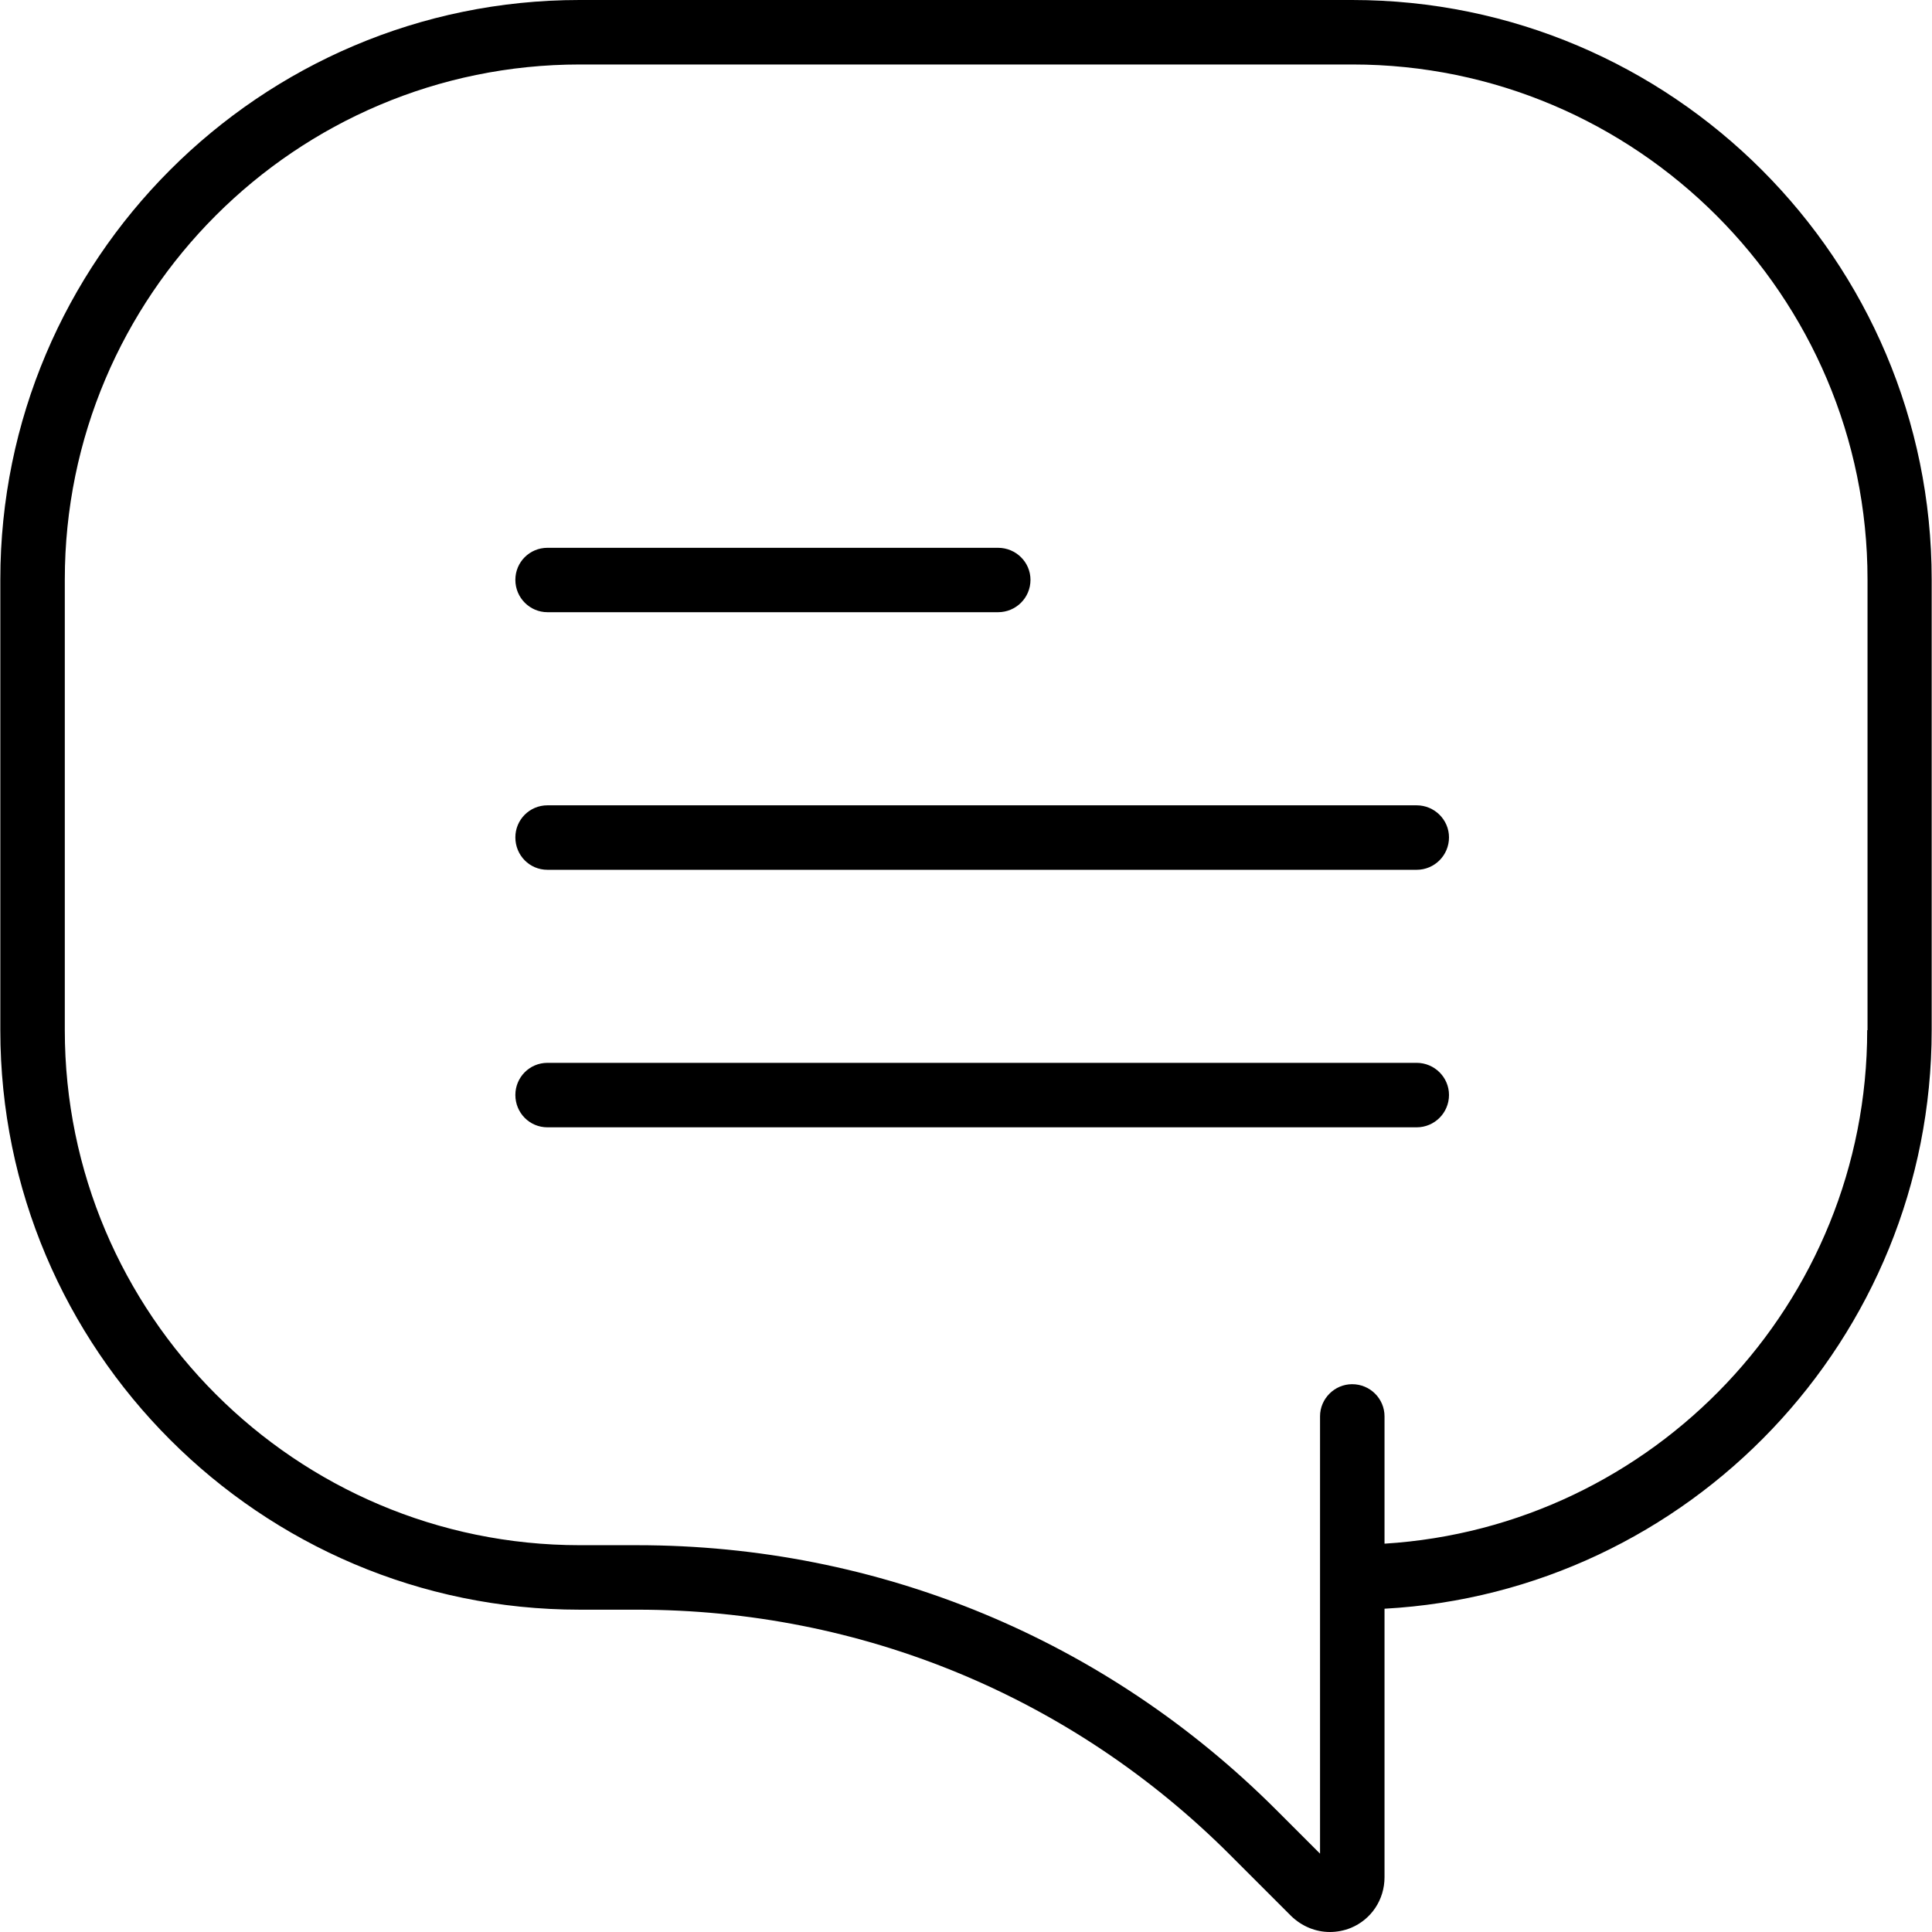 <svg xmlns="http://www.w3.org/2000/svg" width="32" height="32" viewBox="0 0 24 24">
    <path d="M 16.797 0 L 7.199 0 C 3.23 0 0.004 3.23 0.004 7.199 L 0.004 12.797 C 0.004 16.766 3.23 19.996 7.199 19.996 L 7.914 19.996 C 10.699 19.996 13.32 21.078 15.289 23.051 L 16.039 23.801 C 16.172 23.93 16.344 24 16.52 24 C 16.605 24 16.695 23.984 16.781 23.949 C 17.035 23.844 17.199 23.598 17.199 23.32 L 17.199 19.984 C 20.98 19.777 23.996 16.633 23.996 12.797 L 23.996 7.199 C 23.996 3.23 20.77 0 16.797 0 Z M 23.195 12.797 C 23.195 16.191 20.539 18.969 17.199 19.176 L 17.199 17.594 C 17.199 17.375 17.02 17.195 16.797 17.195 C 16.578 17.195 16.398 17.375 16.398 17.594 L 16.398 23.027 L 15.855 22.484 C 13.734 20.363 10.914 19.195 7.914 19.195 L 7.203 19.195 C 3.672 19.195 0.805 16.324 0.805 12.797 L 0.805 7.199 C 0.805 3.672 3.672 0.801 7.203 0.801 L 16.801 0.801 C 20.328 0.801 23.199 3.672 23.199 7.199 L 23.199 12.797 Z M 23.195 12.797"/>
    <path d="M6.801 7.605L12.398 7.605C12.621 7.605 12.801 7.426 12.801 7.203 12.801 6.984 12.621 6.805 12.398 6.805L6.801 6.805C6.578 6.805 6.402 6.984 6.402 7.203 6.402 7.426 6.582 7.605 6.801 7.605zM17.598 10.004L6.801 10.004C6.578 10.004 6.402 10.184 6.402 10.402 6.402 10.625 6.578 10.805 6.801 10.805L17.598 10.805C17.82 10.805 18 10.625 18 10.402 18 10.184 17.82 10.004 17.598 10.004zM17.598 13.203L6.801 13.203C6.578 13.203 6.402 13.383 6.402 13.602 6.402 13.824 6.578 14.004 6.801 14.004L17.598 14.004C17.82 14.004 18 13.824 18 13.602 18 13.383 17.82 13.203 17.598 13.203zM17.598 13.203"/>
</svg>
